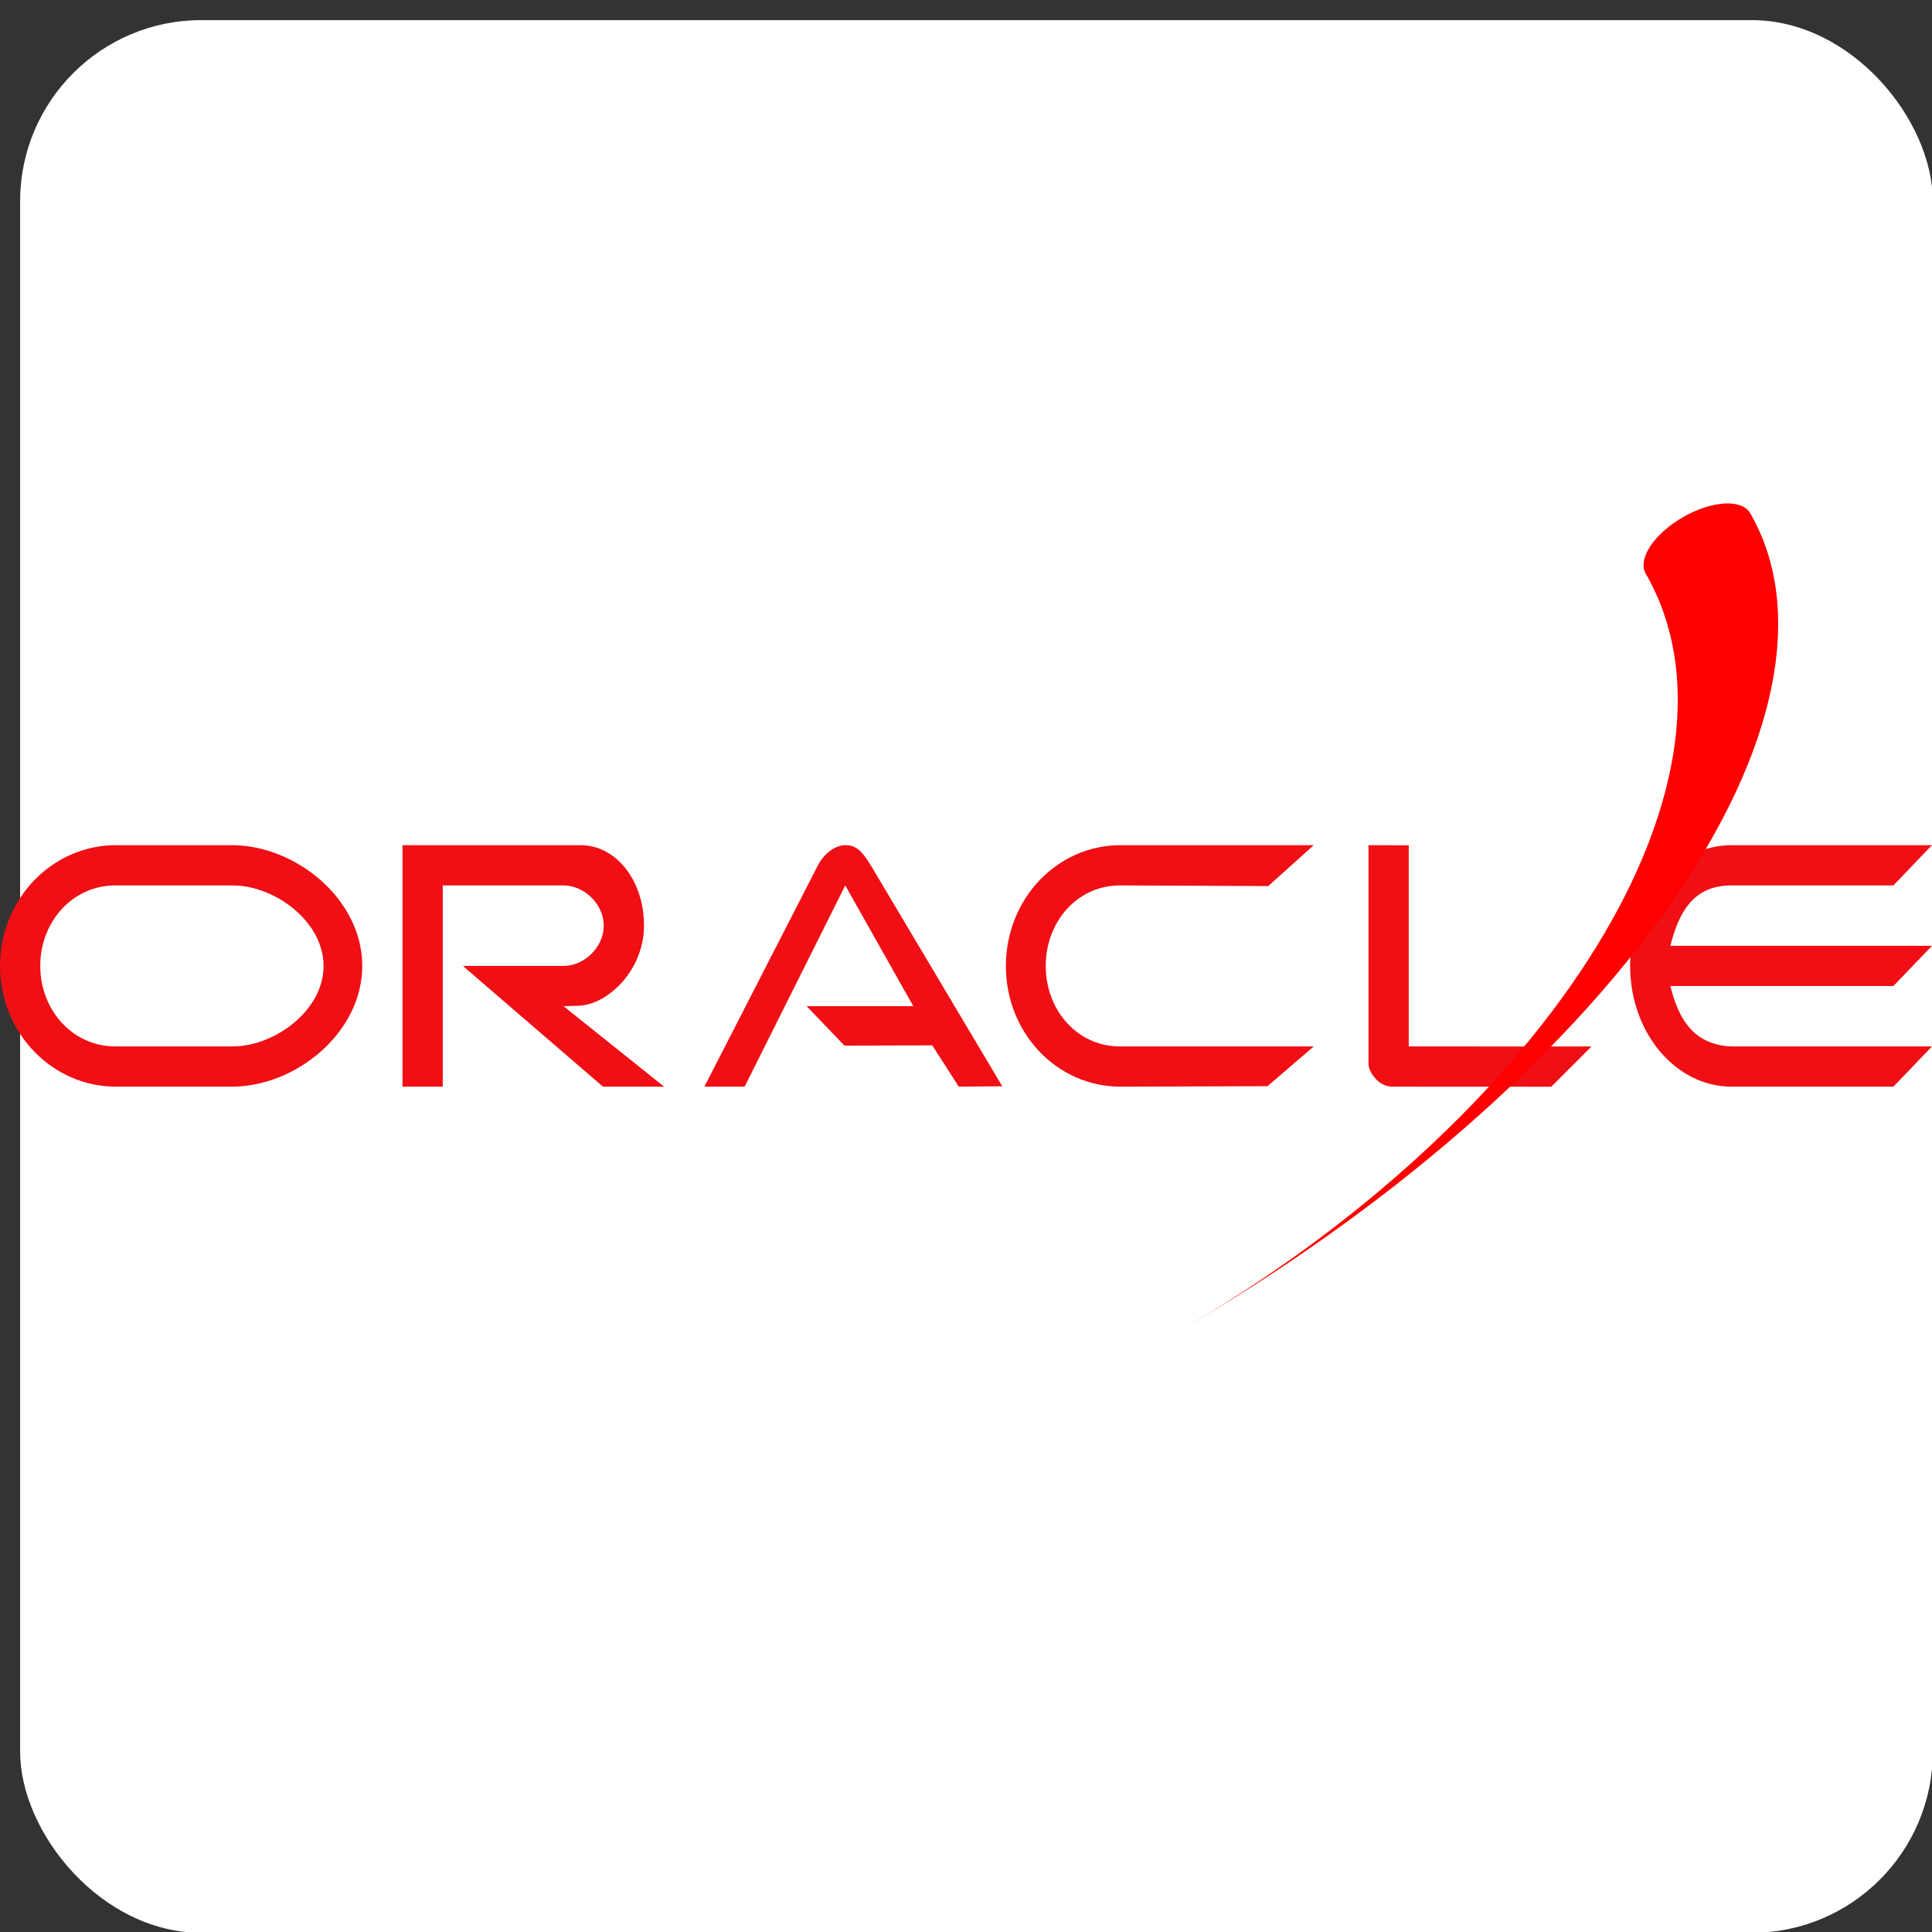 
    <svg width="48" height="48" viewBox="0 0 48 48" fill="none" xmlns="http://www.w3.org/2000/svg">
    <rect x="0" y="0" width="48" height="48" fill="#333333" stroke="none"/>
    <title>oracle Icons</title>
    <rect data-testid="card-bg" x="0.5" y="0.5" rx="4.5" height="99%" width="99%" fill="white" stroke-opacity="1"/>
    <svg width="48" height="48" fill="none" xmlns="http://www.w3.org/2000/svg"><path d="M2.861 21.998h2.917c1.05 0 2.261.896 2.261 2s-1.21 2-2.261 2H2.861c-1.05 0-1.861-.895-1.861-2s.811-2 1.861-2zm40.16-1c-1.401 0-2.521 1.343-2.521 3s1.13 3 2.521 3h4.019l.96-1h-5c-.898-.047-1.289-.638-1.5-1.5h5.54l.96-1h-6.5c.213-.861.592-1.495 1.5-1.5h4.04l.96-1h-4.979zm-9.021 0v5.426c0 .148.095.292.201.402.106.11.249.172.405.172L38.54 27l1-1-4.54-.002V21l-1-.002zm-6.158 0c-1.591 0-2.851 1.346-2.851 3.003s1.26 2.997 2.851 2.997l3.649-.012 1.149-.988h-4.819c-1.05 0-1.84-.894-1.84-1.999s.79-2.001 1.84-2.001l3.689.016 1.13-1.016h-4.798zm-6.842 0c-.258 0-.522.215-.67.483l-2.83 5.517h1l2.5-5 1.691 3H20.04l.941.98 2.181-.006.658 1.025 1.081-.009-3.277-5.507c-.23-.369-.374-.483-.624-.483zm-11 0v6h1v-5h3c.515 0 1 .464 1 1s-.485 1-1 1h-2.5l3.481 3H16.5l-2.5-2 .337-.009c.74.001 1.663-.87 1.663-1.991s-.687-1.986-1.553-2H10zm-7.118 0c-1.591 0-2.882 1.344-2.882 3s1.291 3 2.882 3H5.76c1.591 0 3.24-1.343 3.24-3s-1.649-3-3.24-3H2.882z" fill="#EF0F14"/></svg>
    <path d="M29.252 33.093C33.73 30.507 37.472 27.069 39.653 23.535C41.835 20.001 42.279 16.661 40.886 14.25C40.786 14.078 40.828 13.834 41.001 13.571C41.174 13.309 41.465 13.05 41.809 12.851C42.154 12.652 42.524 12.529 42.838 12.51C43.152 12.492 43.384 12.578 43.483 12.75C44.876 15.161 44.159 18.659 41.49 22.474C38.821 26.289 34.419 30.109 29.252 33.093V33.093Z" fill="red">
                      <animateTransform attributeName="transform" type="rotate" from="180 0 0" to="0 0 0" dur="1s" repeatCount="indefinite" />
                      </path>
    
    </svg>